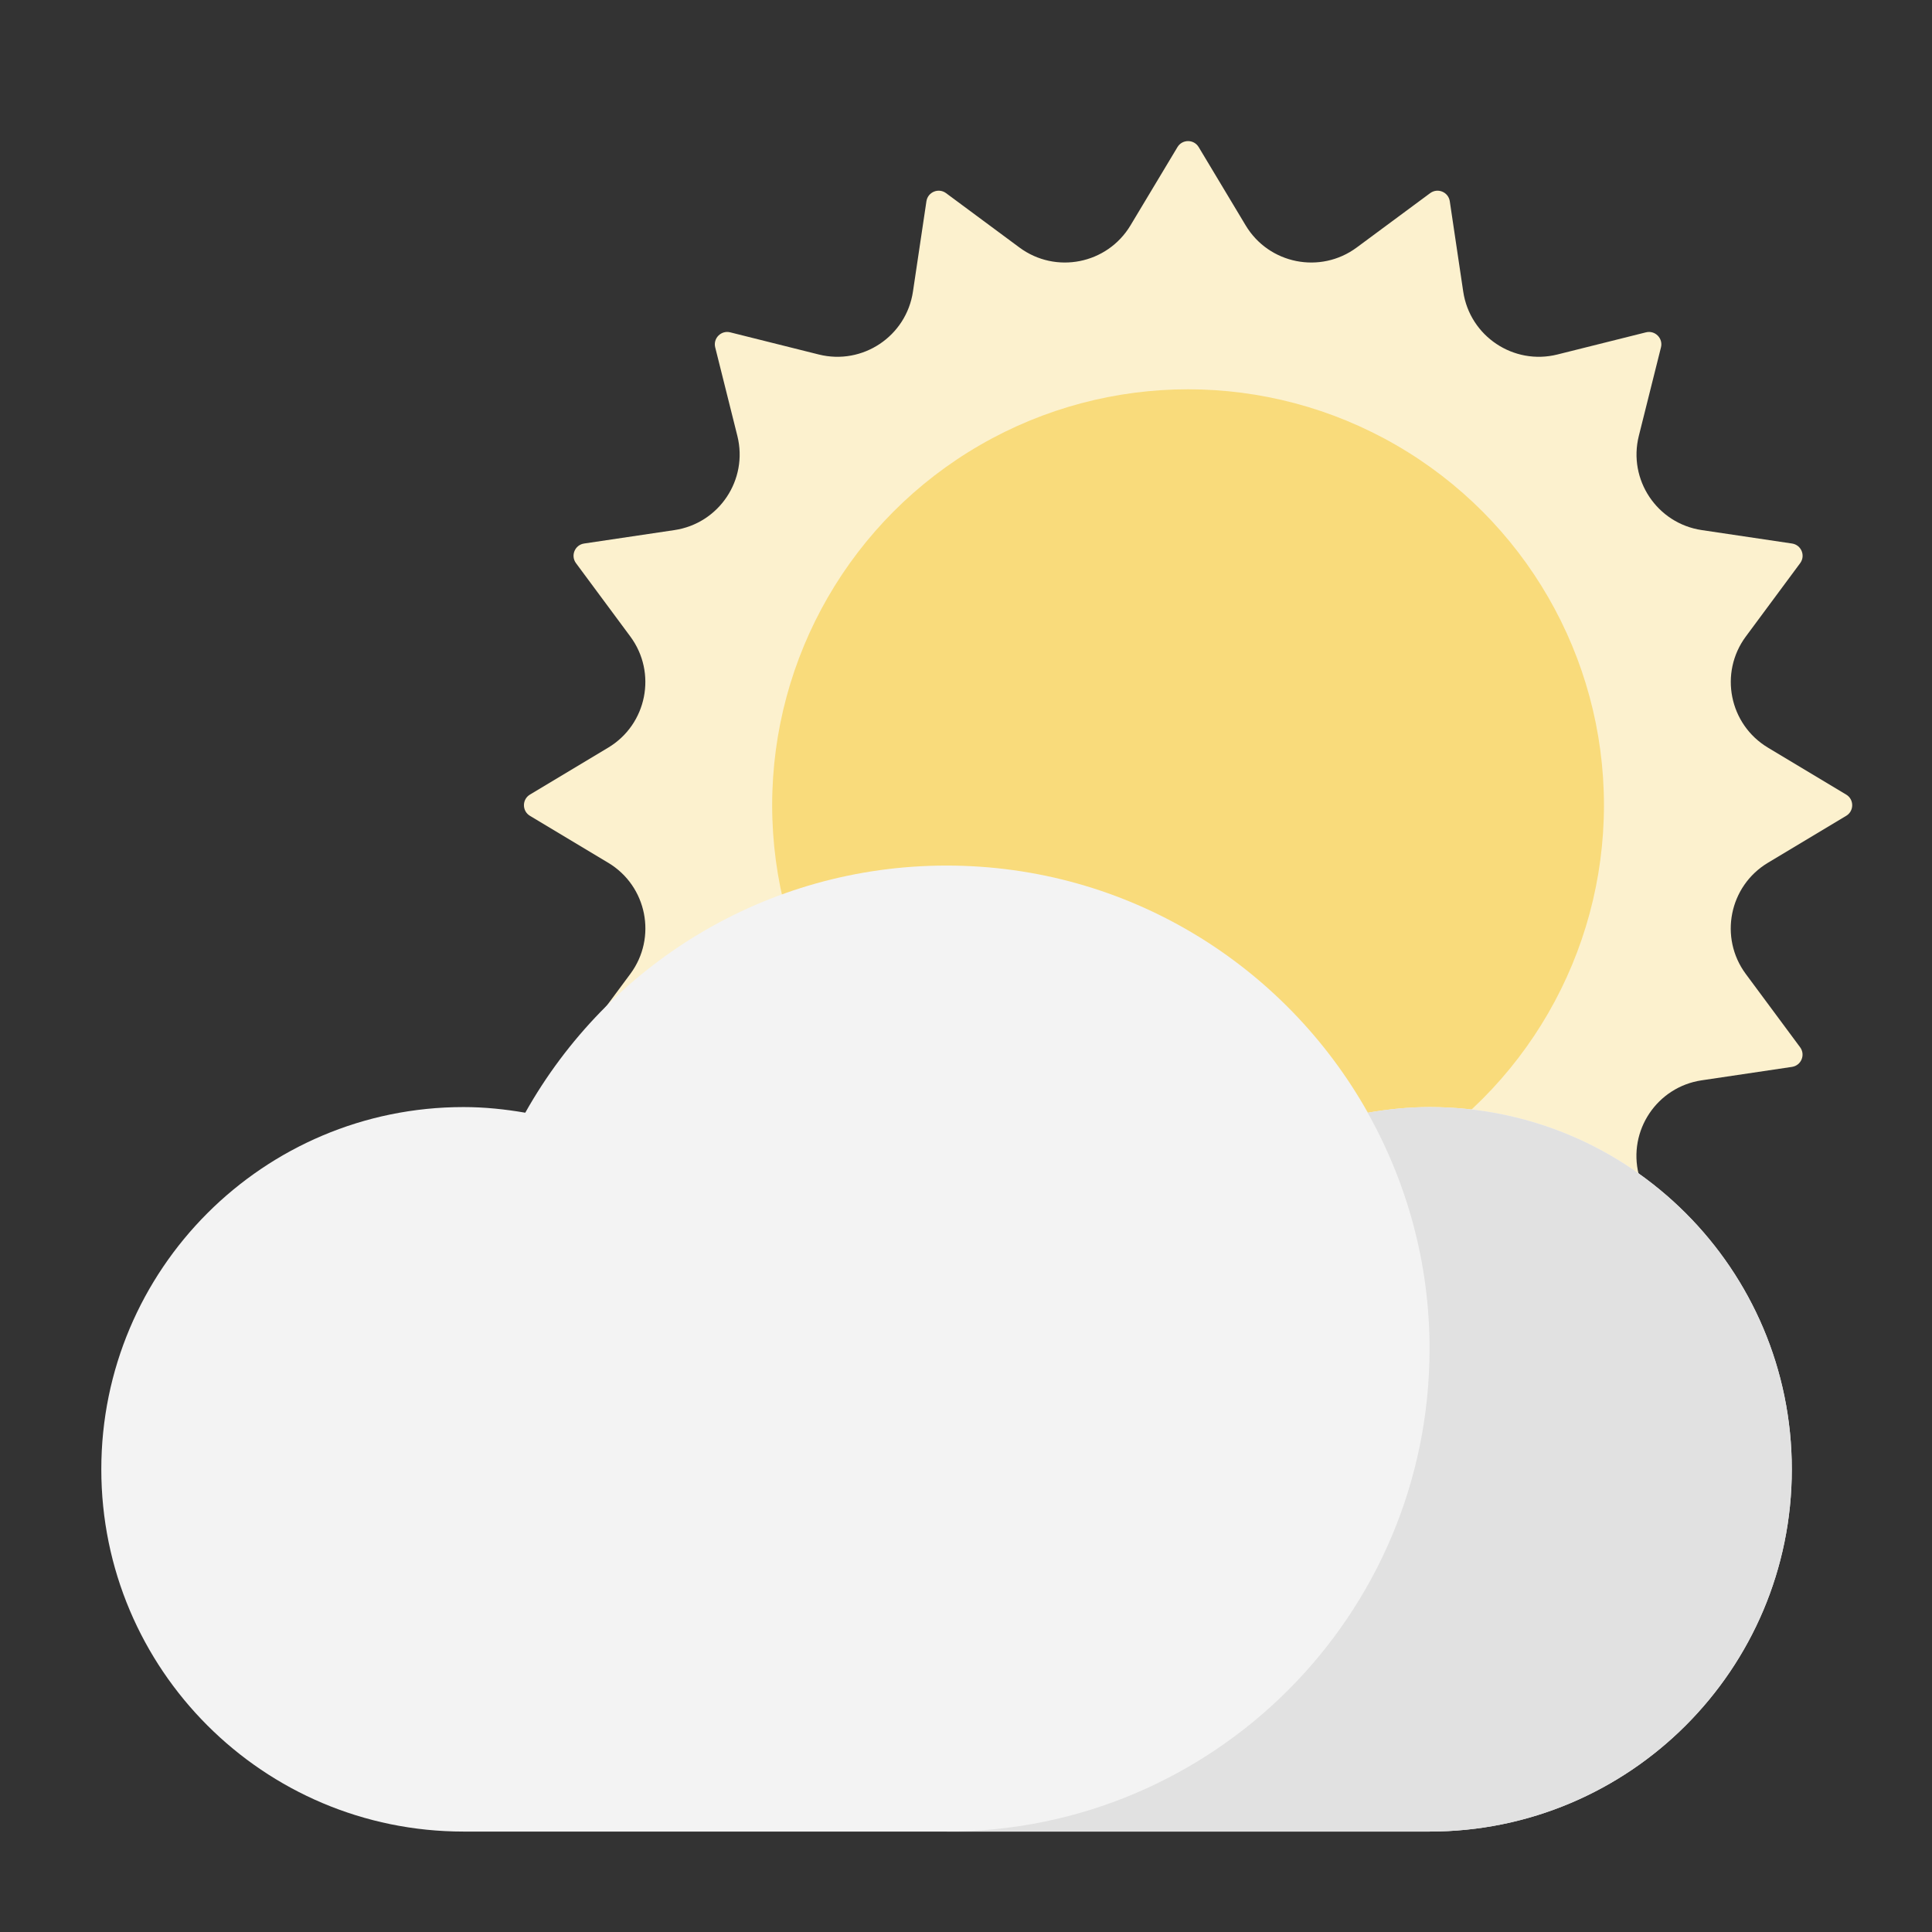 <?xml version="1.0" encoding="utf-8"?>
<!-- Generator: Adobe Illustrator 19.2.1, SVG Export Plug-In . SVG Version: 6.00 Build 0)  -->
<svg version="1.1" id="XMLID_1_" xmlns="http://www.w3.org/2000/svg" xmlns:xlink="http://www.w3.org/1999/xlink" x="0px" y="0px"
	 viewBox="0 0 64 64" enable-background="new 0 0 64 64" xml:space="preserve">
<rect x="0" y="0" width="64" height="64" fill="#333333" stroke="none"/>
<g id="flat-icon-64">
	<g>
		<g>
			<g>
				<path fill="#FCF1CE" d="M58.564,28.581l2.594-1.556c0.265-0.159,0.265-0.544,0-0.703l-2.593-1.556
					c-1.283-0.77-1.623-2.478-0.732-3.681l1.8-2.43c0.184-0.249,0.037-0.604-0.269-0.65l-2.991-0.445
					c-1.48-0.22-2.448-1.669-2.085-3.12l0.734-2.934c0.075-0.3-0.197-0.572-0.497-0.497l-2.934,0.734
					c-1.452,0.363-2.9-0.605-3.12-2.085l-0.445-2.991c-0.046-0.306-0.401-0.453-0.65-0.269L44.944,8.198
					c-1.202,0.891-2.911,0.551-3.68-0.732l-1.556-2.593c-0.159-0.265-0.544-0.265-0.703,0l-1.556,2.593
					c-0.77,1.283-2.478,1.623-3.68,0.732l-2.43-1.8c-0.249-0.184-0.604-0.037-0.65,0.269L30.243,9.658
					c-0.22,1.48-1.668,2.448-3.12,2.085l-2.934-0.734c-0.3-0.075-0.572,0.197-0.497,0.497l0.734,2.934
					c0.363,1.452-0.605,2.9-2.085,3.12l-2.992,0.445c-0.306,0.046-0.453,0.401-0.269,0.65l1.8,2.43
					c0.891,1.202,0.551,2.911-0.732,3.681l-2.593,1.556c-0.265,0.159-0.265,0.544,0,0.703l2.594,1.556
					c1.283,0.77,1.623,2.478,0.732,3.68L19.08,34.691c-0.184,0.249-0.037,0.604,0.269,0.65l2.992,0.445
					c1.48,0.22,2.448,1.669,2.085,3.12l-0.734,2.934c-0.075,0.3,0.197,0.572,0.497,0.497l2.934-0.734
					c1.452-0.363,2.9,0.605,3.12,2.085l0.445,2.991c0.046,0.306,0.401,0.453,0.65,0.269l2.43-1.8
					c1.202-0.891,2.91-0.551,3.68,0.732l1.556,2.594c0.159,0.265,0.544,0.265,0.703,0l1.556-2.593
					c0.77-1.283,2.478-1.623,3.68-0.732l2.43,1.8c0.249,0.184,0.604,0.037,0.65-0.269l0.445-2.991
					c0.22-1.48,1.669-2.448,3.12-2.085l2.934,0.734c0.3,0.075,0.572-0.197,0.497-0.497l-0.734-2.934
					c-0.363-1.452,0.605-2.9,2.085-3.12l2.992-0.445c0.306-0.046,0.453-0.401,0.269-0.65l-1.801-2.43
					C56.941,31.059,57.281,29.351,58.564,28.581z"/>
			</g>
		</g>
		<g>
			<circle fill="#F9DB7B" cx="39.356" cy="26.673" r="13.777"/>
		</g>
	</g>
	<g>
		<path fill="#F3F3F3" d="M47.356,36.673c-0.699,0-1.379,0.072-2.044,0.187c-2.74-4.882-7.958-8.187-13.956-8.187
			s-11.216,3.304-13.956,8.187c-0.665-0.115-1.346-0.187-2.044-0.187c-6.627,0-12,5.373-12,12s5.373,12,12,12h32
			c6.627,0,12-5.373,12-12S53.983,36.673,47.356,36.673z"/>
	</g>
	<g>
		<path fill="#E1E1E1" d="M47.356,36.673c-0.698,0-1.379,0.072-2.044,0.187c-0.012-0.022-0.029-0.042-0.042-0.064
			c1.321,2.328,2.086,5.013,2.086,7.88c0,8.835-7.162,15.997-15.997,15.997h15.997c6.627,0,12-5.373,12-12
			S53.983,36.673,47.356,36.673z"/>
	</g>
</g>
</svg>

